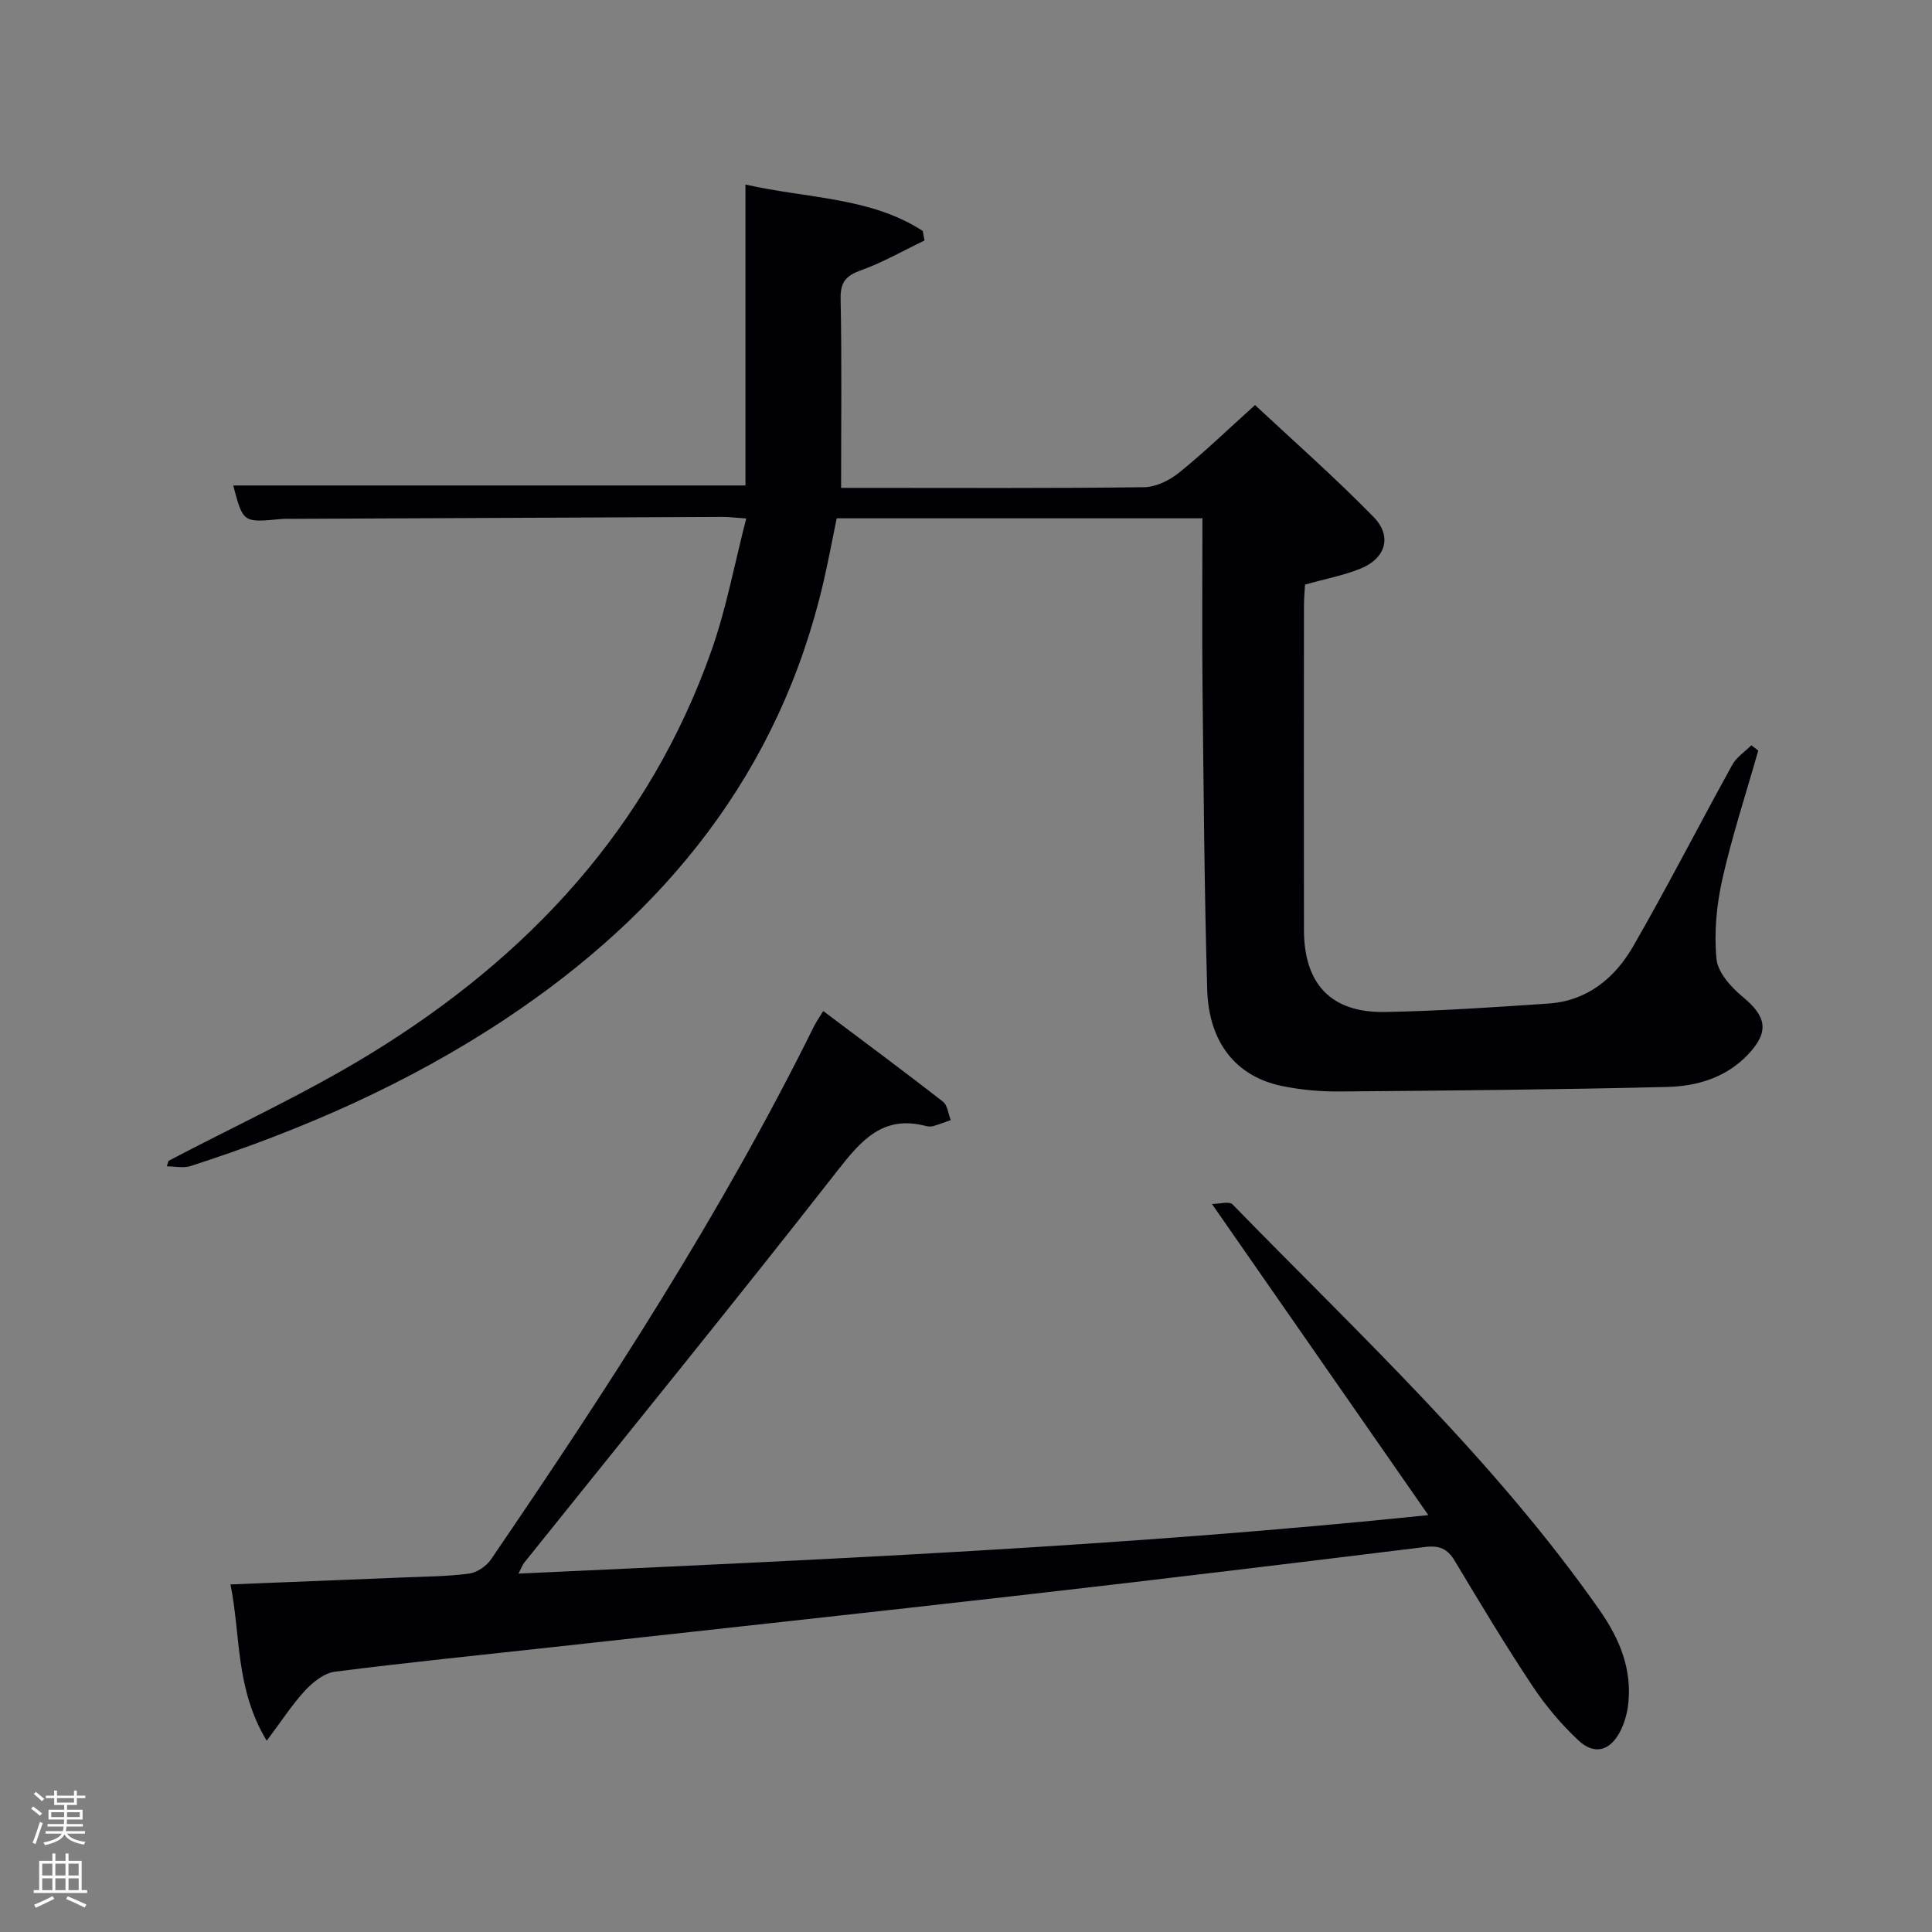 <svg enable-background="new 0 0 400 400" viewBox="0 0 400 400" xmlns="http://www.w3.org/2000/svg"><rect x="0" y="0" width="400" height="400" fill="#808080" stroke="none"/><path d="m6.44 374.46.42-.45c.65.47 1.27.95 1.85 1.44l-.45.49c-.65-.56-1.25-1.06-1.82-1.48m.93 7.33-.63-.26c.55-1.36 1.05-2.8 1.52-4.33.19.1.38.19.59.27-.46 1.29-.95 2.73-1.48 4.32m-.38-10.38.44-.42c.43.34 1.01.82 1.74 1.44l-.49.49c-.53-.51-1.09-1.01-1.69-1.51m2.5.35h1.72v-1.04h.59v1.04h3.52v-1.04h.59v1.04h1.75v.53h-1.75v1.42h-2.03v.97h3.22v2.03h-3.24c0 .35-.01.66-.03.93h3.32v.53h-3.37c-.03.27-.08.58-.15.94h3.96v.53h-3.71c.67.92 1.93 1.48 3.79 1.68-.13.24-.23.44-.29.59-2.13-.38-3.48-1.08-4.04-2.12-.43.97-1.77 1.72-4.03 2.23-.09-.19-.2-.37-.33-.55 2.1-.42 3.37-1.03 3.81-1.83h-3.36v-.53h3.58c.08-.29.13-.61.16-.94h-3.33v-.53h3.39c.02-.27.04-.58.04-.93h-3.23v-2.03h3.25v-.97h-2.07v-1.42h-1.73zm1.12 3.44v1h2.65c.01-.3.02-.44.02-.4v-.25-.35zm1.19-2h3.52v-.91h-3.52zm4.71 2h-2.63v.59c0 .15-.01.28-.01.4h2.64z" fill="#fafbfc"/><path d="m13.56 383.74h.63v1.52h2.72v6.07h1.13v.6h-11.06v-.6h1.13v-6.07h2.73v-1.52h.63v1.52h2.1v-1.52zm-2.69 8.83.38.56c-1.24.63-2.53 1.25-3.85 1.85-.1-.21-.21-.42-.34-.63 1.36-.55 2.63-1.15 3.81-1.78m-2.13-4.27h2.1v-2.45h-2.1zm0 3.04h2.1v-2.46h-2.1zm2.72-3.04h2.1v-2.45h-2.1zm0 3.04h2.1v-2.46h-2.1zm6.07 3.6c-1.41-.71-2.7-1.3-3.86-1.78l.35-.56c1.45.62 2.75 1.19 3.88 1.72zm-1.25-9.09h-2.1v2.45h2.1zm-2.09 5.49h2.1v-2.46h-2.1z" fill="#fafbfc"/><g fill="#010105"><path d="m34.89 240.34c13.93-7.32 28.31-13.91 41.71-22.11 32.71-20.01 57.81-46.89 70.75-83.68 3.05-8.68 4.73-17.85 7.15-27.2-2.32-.16-3.62-.34-4.92-.33-29.66.12-59.31.26-88.97.4-.83 0-1.67-.03-2.5.05-7.79.74-7.79.75-9.82-6.96h106.05c0-20.31 0-40.83 0-62.3 13.09 2.94 25.87 2.59 36.7 9.6.12.66.25 1.32.37 1.98-4.36 2.09-8.6 4.53-13.13 6.16-3.16 1.14-4.31 2.45-4.24 5.95.26 12.79.1 25.59.1 39.11h4.25c19.5 0 38.99.11 58.49-.14 2.46-.03 5.29-1.43 7.27-3.04 5.18-4.18 9.98-8.83 15.69-13.97 7.57 7.08 16.38 14.82 24.56 23.19 3.92 4.01 2.45 8.61-2.75 10.69-3.51 1.41-7.29 2.12-11.46 3.29-.07 1.29-.22 2.89-.22 4.49-.02 22.33-.03 44.66 0 66.99.01 11.24 5.63 17.22 16.81 17.01 11.29-.21 22.58-.98 33.85-1.75 8-.55 13.71-5.28 17.49-11.83 7.12-12.37 13.63-25.09 20.53-37.59.88-1.59 2.61-2.71 3.95-4.05.48.37.96.73 1.43 1.1-2.52 8.86-5.41 17.63-7.43 26.6-1.21 5.36-1.74 11.09-1.22 16.53.27 2.82 3.05 5.9 5.48 7.9 4.87 4.02 5.5 7.17 1.07 11.87-4.5 4.78-10.53 6.59-16.73 6.74-22.63.55-45.28.76-67.92.94-3.96.03-8.01-.34-11.89-1.14-9.44-1.96-15.13-8.95-15.45-19.95-.6-20.8-.74-41.61-.97-62.42-.12-11.63-.02-23.25-.02-35.16-25.34 0-50.26 0-75.72 0-.89 4.3-1.72 8.79-2.75 13.24-9.17 39.43-32.72 68.43-65.83 90.42-20.16 13.38-42.18 23.03-65.2 30.45-1.49.48-3.27.06-4.91.06.12-.38.24-.76.35-1.14z"/><path d="m55.22 360.4c-6.55-10.87-5.35-21.72-7.5-32.36 12.39-.5 24.17-.96 35.94-1.45 4.48-.19 8.99-.2 13.43-.79 1.64-.22 3.6-1.52 4.55-2.92 24.29-35.59 47.75-71.69 66.89-110.4.43-.87 1-1.66 1.91-3.16 8.45 6.36 16.69 12.46 24.79 18.76.95.74 1.1 2.53 1.61 3.83-1.19.41-2.36.87-3.57 1.22-.46.13-1.02.14-1.49.02-8.95-2.39-13.44 2.9-18.45 9.3-21.32 27.27-43.18 54.12-64.83 81.13-.3.37-.46.86-1.15 2.22 62.78-2.91 125-5.57 188.37-12.11-15.14-21.77-29.64-42.61-44.8-64.42 1.53 0 3.58-.62 4.27.09 26.36 27.06 54.15 52.83 75.98 83.99 4.12 5.88 6.79 12.24 5.92 19.59-.23 1.92-.8 3.92-1.7 5.63-2.07 3.93-5.29 4.84-8.55 1.8-3.61-3.36-6.87-7.25-9.6-11.36-5.61-8.45-10.84-17.16-16.05-25.86-1.5-2.51-3.21-3.22-6.08-2.87-27.53 3.38-55.07 6.73-82.63 9.87-32.51 3.71-65.05 7.23-97.58 10.82-15.2 1.68-30.42 3.2-45.58 5.14-2.2.28-4.53 2.15-6.15 3.89-2.66 2.86-4.8 6.22-7.95 10.4z"/></g></svg>